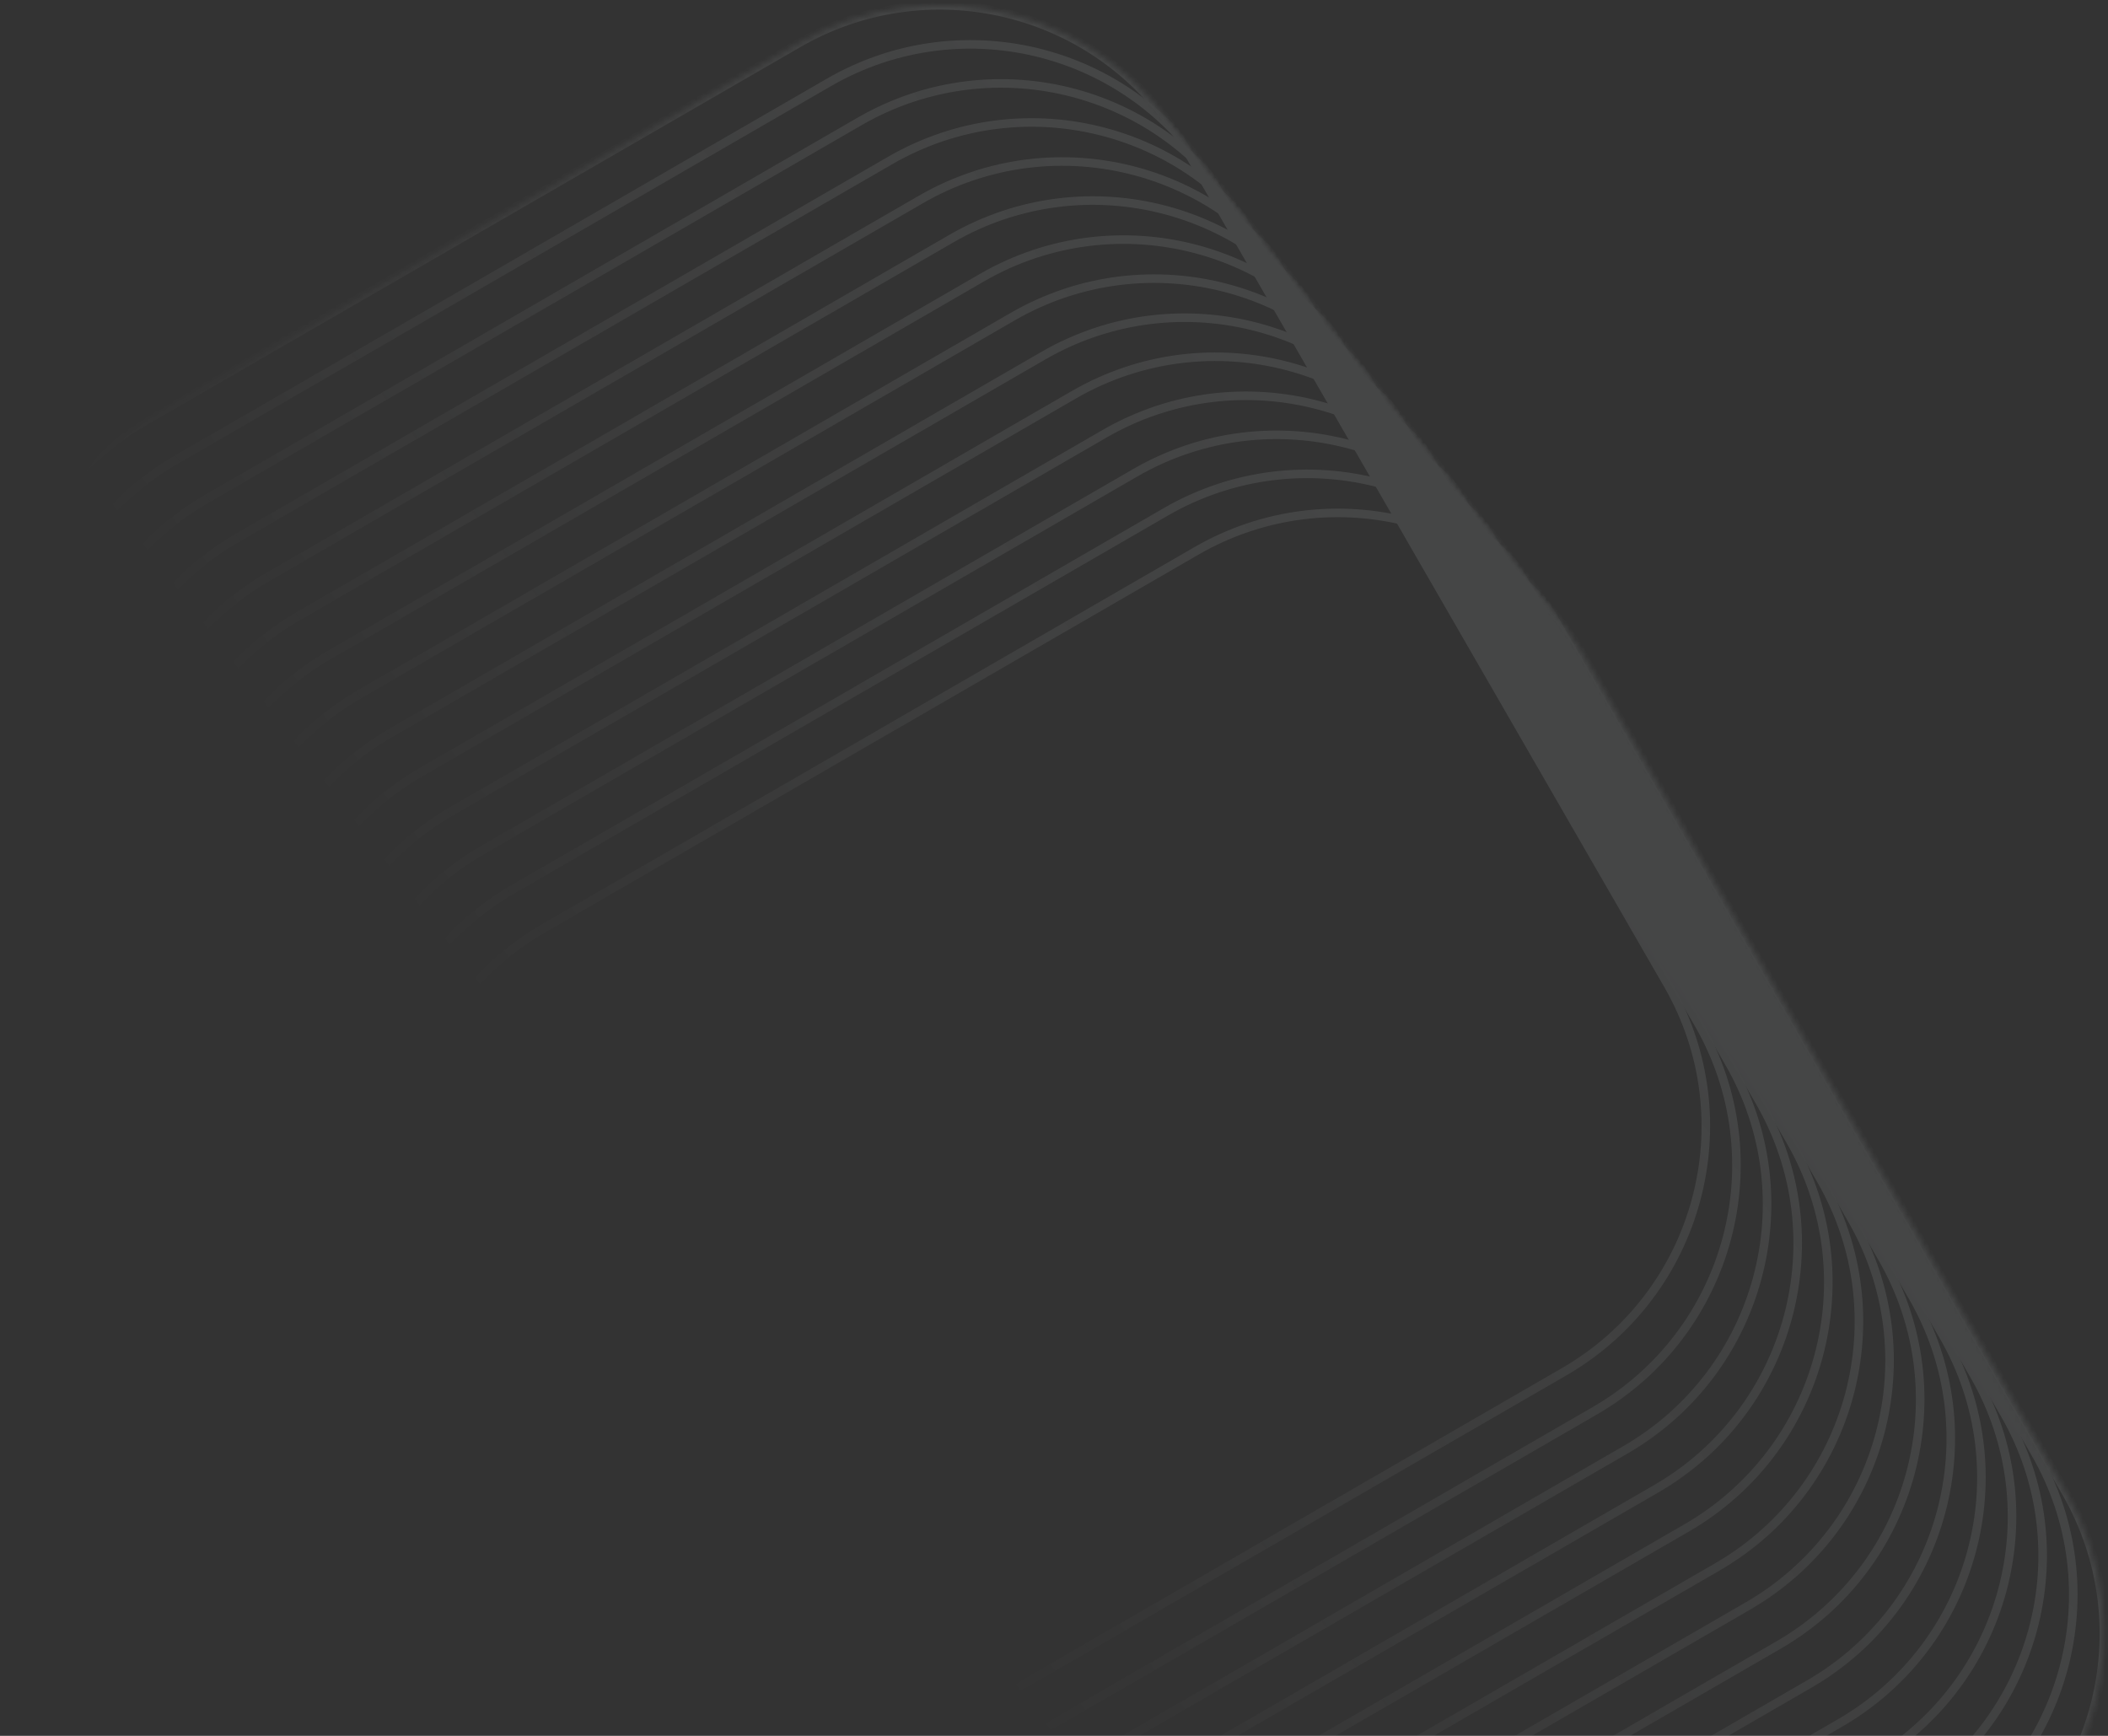 <svg width="374" height="308" viewBox="0 0 374 308" fill="none" xmlns="http://www.w3.org/2000/svg">
<rect x="0" y="0" width="374" height="308" fill="#333333" stroke="none"/>
<g opacity="0.1">
<mask id="path-1-inside-1_657_618" fill="white">
<path d="M348.137 333.456C372.158 319.569 380.403 288.838 366.554 264.817L280.815 116.11C266.965 92.089 236.265 83.874 212.244 97.762L96.451 164.706C72.43 178.594 64.184 209.325 78.034 233.346L163.773 382.053C177.622 406.074 208.323 414.288 232.344 400.401L348.137 333.456Z"/>
<path d="M342.704 326.529C366.725 312.641 374.971 281.91 361.121 257.889L275.382 109.182C261.533 85.161 230.833 76.947 206.812 90.834L91.018 157.779C66.997 171.666 58.752 202.397 72.601 226.418L158.34 375.125C172.19 399.146 202.89 407.361 226.911 393.473L342.704 326.529Z"/>
<path d="M337.271 319.601C361.292 305.713 369.538 274.983 355.688 250.962L269.949 102.255C256.1 78.234 225.4 70.019 201.379 83.906L85.585 150.851C61.565 164.738 53.319 195.469 67.169 219.49L152.907 368.197C166.757 392.218 197.457 400.433 221.478 386.545L337.271 319.601Z"/>
<path d="M331.839 312.673C355.86 298.786 364.105 268.055 350.256 244.034L264.517 95.327C250.667 71.306 219.967 63.091 195.946 76.978L80.153 143.923C56.132 157.81 47.886 188.541 61.736 212.562L147.475 361.269C161.324 385.29 192.024 393.505 216.045 379.618L331.839 312.673Z"/>
<path d="M326.406 305.745C350.427 291.858 358.673 261.127 344.823 237.106L259.084 88.399C245.235 64.378 214.534 56.163 190.513 70.051L74.72 136.995C50.699 150.883 42.454 181.613 56.303 205.634L142.042 354.341C155.892 378.362 186.592 386.577 210.613 372.69L326.406 305.745Z"/>
<path d="M320.973 298.817C344.994 284.93 353.24 254.199 339.39 230.178L253.651 81.471C239.802 57.45 209.102 49.235 185.081 63.123L69.287 130.067C45.266 143.955 37.021 174.685 50.87 198.706L136.609 347.414C150.459 371.435 181.159 379.649 205.18 365.762L320.973 298.817Z"/>
<path d="M315.541 291.89C339.562 278.002 347.807 247.271 333.958 223.25L248.219 74.543C234.369 50.522 203.669 42.307 179.648 56.195L63.855 123.139C39.834 137.027 31.588 167.758 45.438 191.779L131.177 340.486C145.026 364.507 175.726 372.722 199.747 358.834L315.541 291.89Z"/>
<path d="M310.108 284.962C334.129 271.074 342.375 240.344 328.525 216.323L242.786 67.615C228.936 43.594 198.236 35.38 174.215 49.267L58.422 116.212C34.401 130.099 26.156 160.83 40.005 184.851L125.744 333.558C139.594 357.579 170.294 365.794 194.315 351.906L310.108 284.962Z"/>
<path d="M304.675 278.034C328.696 264.147 336.942 233.416 323.092 209.395L237.353 60.688C223.504 36.667 192.804 28.452 168.783 42.339L52.989 109.284C28.968 123.171 20.723 153.902 34.572 177.923L120.311 326.63C134.161 350.651 164.861 358.866 188.882 344.978L304.675 278.034Z"/>
<path d="M299.243 271.106C323.264 257.219 331.509 226.488 317.66 202.467L231.921 53.76C218.071 29.739 187.371 21.524 163.35 35.411L47.557 102.356C23.536 116.243 15.29 146.974 29.14 170.995L114.879 319.702C128.728 343.723 159.428 351.938 183.449 338.051L299.243 271.106Z"/>
<path d="M293.81 264.178C317.831 250.291 326.076 219.56 312.227 195.539L226.488 46.832C212.638 22.811 181.938 14.596 157.917 28.484L42.124 95.428C18.103 109.316 9.858 140.046 23.707 164.067L109.446 312.775C123.296 336.795 153.996 345.01 178.017 331.123L293.81 264.178Z"/>
<path d="M288.377 257.251C312.398 243.363 320.644 212.632 306.794 188.611L221.055 39.904C207.206 15.883 176.506 7.668 152.485 21.556L36.691 88.5C12.67 102.388 4.425 133.119 18.274 157.14L104.013 305.847C117.863 329.868 148.563 338.082 172.584 324.195L288.377 257.251Z"/>
<path d="M282.945 250.323C306.965 236.435 315.211 205.704 301.361 181.683L215.623 32.976C201.773 8.955 171.073 0.741 147.052 14.628L31.259 81.573C7.238 95.46 -1.008 126.191 12.842 150.212L98.581 298.919C112.43 322.94 143.13 331.155 167.151 317.267L282.945 250.323Z"/>
<path d="M277.512 243.395C301.533 229.507 309.778 198.777 295.929 174.756L210.19 26.049C196.34 2.028 165.64 -6.187 141.619 7.7L25.826 74.645C1.805 88.532 -6.441 119.263 7.409 143.284L93.148 291.991C106.997 316.012 137.698 324.227 161.718 310.339L277.512 243.395Z"/>
</mask>
<path d="M348.137 333.456C372.158 319.569 380.403 288.838 366.554 264.817L280.815 116.11C266.965 92.089 236.265 83.874 212.244 97.762L96.451 164.706C72.43 178.594 64.184 209.325 78.034 233.346L163.773 382.053C177.622 406.074 208.323 414.288 232.344 400.401L348.137 333.456Z" stroke="url(#paint0_linear_657_618)" stroke-width="1.516" mask="url(#path-1-inside-1_657_618)"/>
<path d="M342.704 326.529C366.725 312.641 374.971 281.91 361.121 257.889L275.382 109.182C261.533 85.161 230.833 76.947 206.812 90.834L91.018 157.779C66.997 171.666 58.752 202.397 72.601 226.418L158.34 375.125C172.19 399.146 202.89 407.361 226.911 393.473L342.704 326.529Z" stroke="url(#paint1_linear_657_618)" stroke-width="1.516" mask="url(#path-1-inside-1_657_618)"/>
<path d="M337.271 319.601C361.292 305.713 369.538 274.983 355.688 250.962L269.949 102.255C256.1 78.234 225.4 70.019 201.379 83.906L85.585 150.851C61.565 164.738 53.319 195.469 67.169 219.49L152.907 368.197C166.757 392.218 197.457 400.433 221.478 386.545L337.271 319.601Z" stroke="url(#paint2_linear_657_618)" stroke-width="1.516" mask="url(#path-1-inside-1_657_618)"/>
<path d="M331.839 312.673C355.86 298.786 364.105 268.055 350.256 244.034L264.517 95.327C250.667 71.306 219.967 63.091 195.946 76.978L80.153 143.923C56.132 157.81 47.886 188.541 61.736 212.562L147.475 361.269C161.324 385.29 192.024 393.505 216.045 379.618L331.839 312.673Z" stroke="url(#paint3_linear_657_618)" stroke-width="1.516" mask="url(#path-1-inside-1_657_618)"/>
<path d="M326.406 305.745C350.427 291.858 358.673 261.127 344.823 237.106L259.084 88.399C245.235 64.378 214.534 56.163 190.513 70.051L74.72 136.995C50.699 150.883 42.454 181.613 56.303 205.634L142.042 354.341C155.892 378.362 186.592 386.577 210.613 372.69L326.406 305.745Z" stroke="url(#paint4_linear_657_618)" stroke-width="1.516" mask="url(#path-1-inside-1_657_618)"/>
<path d="M320.973 298.817C344.994 284.93 353.24 254.199 339.39 230.178L253.651 81.471C239.802 57.45 209.102 49.235 185.081 63.123L69.287 130.067C45.266 143.955 37.021 174.685 50.87 198.706L136.609 347.414C150.459 371.435 181.159 379.649 205.18 365.762L320.973 298.817Z" stroke="url(#paint5_linear_657_618)" stroke-width="1.516" mask="url(#path-1-inside-1_657_618)"/>
<path d="M315.541 291.89C339.562 278.002 347.807 247.271 333.958 223.25L248.219 74.543C234.369 50.522 203.669 42.307 179.648 56.195L63.855 123.139C39.834 137.027 31.588 167.758 45.438 191.779L131.177 340.486C145.026 364.507 175.726 372.722 199.747 358.834L315.541 291.89Z" stroke="url(#paint6_linear_657_618)" stroke-width="1.516" mask="url(#path-1-inside-1_657_618)"/>
<path d="M310.108 284.962C334.129 271.074 342.375 240.344 328.525 216.323L242.786 67.615C228.936 43.594 198.236 35.38 174.215 49.267L58.422 116.212C34.401 130.099 26.156 160.83 40.005 184.851L125.744 333.558C139.594 357.579 170.294 365.794 194.315 351.906L310.108 284.962Z" stroke="url(#paint7_linear_657_618)" stroke-width="1.516" mask="url(#path-1-inside-1_657_618)"/>
<path d="M304.675 278.034C328.696 264.147 336.942 233.416 323.092 209.395L237.353 60.688C223.504 36.667 192.804 28.452 168.783 42.339L52.989 109.284C28.968 123.171 20.723 153.902 34.572 177.923L120.311 326.63C134.161 350.651 164.861 358.866 188.882 344.978L304.675 278.034Z" stroke="url(#paint8_linear_657_618)" stroke-width="1.516" mask="url(#path-1-inside-1_657_618)"/>
<path d="M299.243 271.106C323.264 257.219 331.509 226.488 317.66 202.467L231.921 53.76C218.071 29.739 187.371 21.524 163.35 35.411L47.557 102.356C23.536 116.243 15.29 146.974 29.14 170.995L114.879 319.702C128.728 343.723 159.428 351.938 183.449 338.051L299.243 271.106Z" stroke="url(#paint9_linear_657_618)" stroke-width="1.516" mask="url(#path-1-inside-1_657_618)"/>
<path d="M293.81 264.178C317.831 250.291 326.076 219.56 312.227 195.539L226.488 46.832C212.638 22.811 181.938 14.596 157.917 28.484L42.124 95.428C18.103 109.316 9.858 140.046 23.707 164.067L109.446 312.775C123.296 336.795 153.996 345.01 178.017 331.123L293.81 264.178Z" stroke="url(#paint10_linear_657_618)" stroke-width="1.516" mask="url(#path-1-inside-1_657_618)"/>
<path d="M288.377 257.251C312.398 243.363 320.644 212.632 306.794 188.611L221.055 39.904C207.206 15.883 176.506 7.668 152.485 21.556L36.691 88.5C12.67 102.388 4.425 133.119 18.274 157.14L104.013 305.847C117.863 329.868 148.563 338.082 172.584 324.195L288.377 257.251Z" stroke="url(#paint11_linear_657_618)" stroke-width="1.516" mask="url(#path-1-inside-1_657_618)"/>
<path d="M282.945 250.323C306.965 236.435 315.211 205.704 301.361 181.683L215.623 32.976C201.773 8.955 171.073 0.741 147.052 14.628L31.259 81.573C7.238 95.46 -1.008 126.191 12.842 150.212L98.581 298.919C112.43 322.94 143.13 331.155 167.151 317.267L282.945 250.323Z" stroke="url(#paint12_linear_657_618)" stroke-width="1.516" mask="url(#path-1-inside-1_657_618)"/>
<path d="M277.512 243.395C301.533 229.507 309.778 198.777 295.929 174.756L210.19 26.049C196.34 2.028 165.64 -6.187 141.619 7.7L25.826 74.645C1.805 88.532 -6.441 119.263 7.409 143.284L93.148 291.991C106.997 316.012 137.698 324.227 161.718 310.339L277.512 243.395Z" stroke="url(#paint13_linear_657_618)" stroke-width="1.516" mask="url(#path-1-inside-1_657_618)"/>
</g>
<defs>
<linearGradient id="paint0_linear_657_618" x1="346.405" y1="227.988" x2="204.329" y2="336.714" gradientUnits="userSpaceOnUse">
<stop stop-color="#EEF8F9"/>
<stop offset="1" stop-color="white" stop-opacity="0"/>
</linearGradient>
<linearGradient id="paint1_linear_657_618" x1="346.405" y1="227.988" x2="204.329" y2="336.714" gradientUnits="userSpaceOnUse">
<stop stop-color="#EEF8F9"/>
<stop offset="1" stop-color="white" stop-opacity="0"/>
</linearGradient>
<linearGradient id="paint2_linear_657_618" x1="346.405" y1="227.988" x2="204.329" y2="336.714" gradientUnits="userSpaceOnUse">
<stop stop-color="#EEF8F9"/>
<stop offset="1" stop-color="white" stop-opacity="0"/>
</linearGradient>
<linearGradient id="paint3_linear_657_618" x1="346.405" y1="227.988" x2="204.329" y2="336.714" gradientUnits="userSpaceOnUse">
<stop stop-color="#EEF8F9"/>
<stop offset="1" stop-color="white" stop-opacity="0"/>
</linearGradient>
<linearGradient id="paint4_linear_657_618" x1="346.405" y1="227.988" x2="204.329" y2="336.714" gradientUnits="userSpaceOnUse">
<stop stop-color="#EEF8F9"/>
<stop offset="1" stop-color="white" stop-opacity="0"/>
</linearGradient>
<linearGradient id="paint5_linear_657_618" x1="346.405" y1="227.988" x2="204.329" y2="336.714" gradientUnits="userSpaceOnUse">
<stop stop-color="#EEF8F9"/>
<stop offset="1" stop-color="white" stop-opacity="0"/>
</linearGradient>
<linearGradient id="paint6_linear_657_618" x1="346.405" y1="227.988" x2="204.329" y2="336.714" gradientUnits="userSpaceOnUse">
<stop stop-color="#EEF8F9"/>
<stop offset="1" stop-color="white" stop-opacity="0"/>
</linearGradient>
<linearGradient id="paint7_linear_657_618" x1="346.405" y1="227.988" x2="204.329" y2="336.714" gradientUnits="userSpaceOnUse">
<stop stop-color="#EEF8F9"/>
<stop offset="1" stop-color="white" stop-opacity="0"/>
</linearGradient>
<linearGradient id="paint8_linear_657_618" x1="346.405" y1="227.988" x2="204.329" y2="336.714" gradientUnits="userSpaceOnUse">
<stop stop-color="#EEF8F9"/>
<stop offset="1" stop-color="white" stop-opacity="0"/>
</linearGradient>
<linearGradient id="paint9_linear_657_618" x1="346.405" y1="227.988" x2="204.329" y2="336.714" gradientUnits="userSpaceOnUse">
<stop stop-color="#EEF8F9"/>
<stop offset="1" stop-color="white" stop-opacity="0"/>
</linearGradient>
<linearGradient id="paint10_linear_657_618" x1="346.405" y1="227.988" x2="204.329" y2="336.714" gradientUnits="userSpaceOnUse">
<stop stop-color="#EEF8F9"/>
<stop offset="1" stop-color="white" stop-opacity="0"/>
</linearGradient>
<linearGradient id="paint11_linear_657_618" x1="346.405" y1="227.988" x2="204.329" y2="336.714" gradientUnits="userSpaceOnUse">
<stop stop-color="#EEF8F9"/>
<stop offset="1" stop-color="white" stop-opacity="0"/>
</linearGradient>
<linearGradient id="paint12_linear_657_618" x1="346.405" y1="227.988" x2="204.329" y2="336.714" gradientUnits="userSpaceOnUse">
<stop stop-color="#EEF8F9"/>
<stop offset="1" stop-color="white" stop-opacity="0"/>
</linearGradient>
<linearGradient id="paint13_linear_657_618" x1="346.405" y1="227.988" x2="204.329" y2="336.714" gradientUnits="userSpaceOnUse">
<stop stop-color="#EEF8F9"/>
<stop offset="1" stop-color="white" stop-opacity="0"/>
</linearGradient>
</defs>
</svg>
